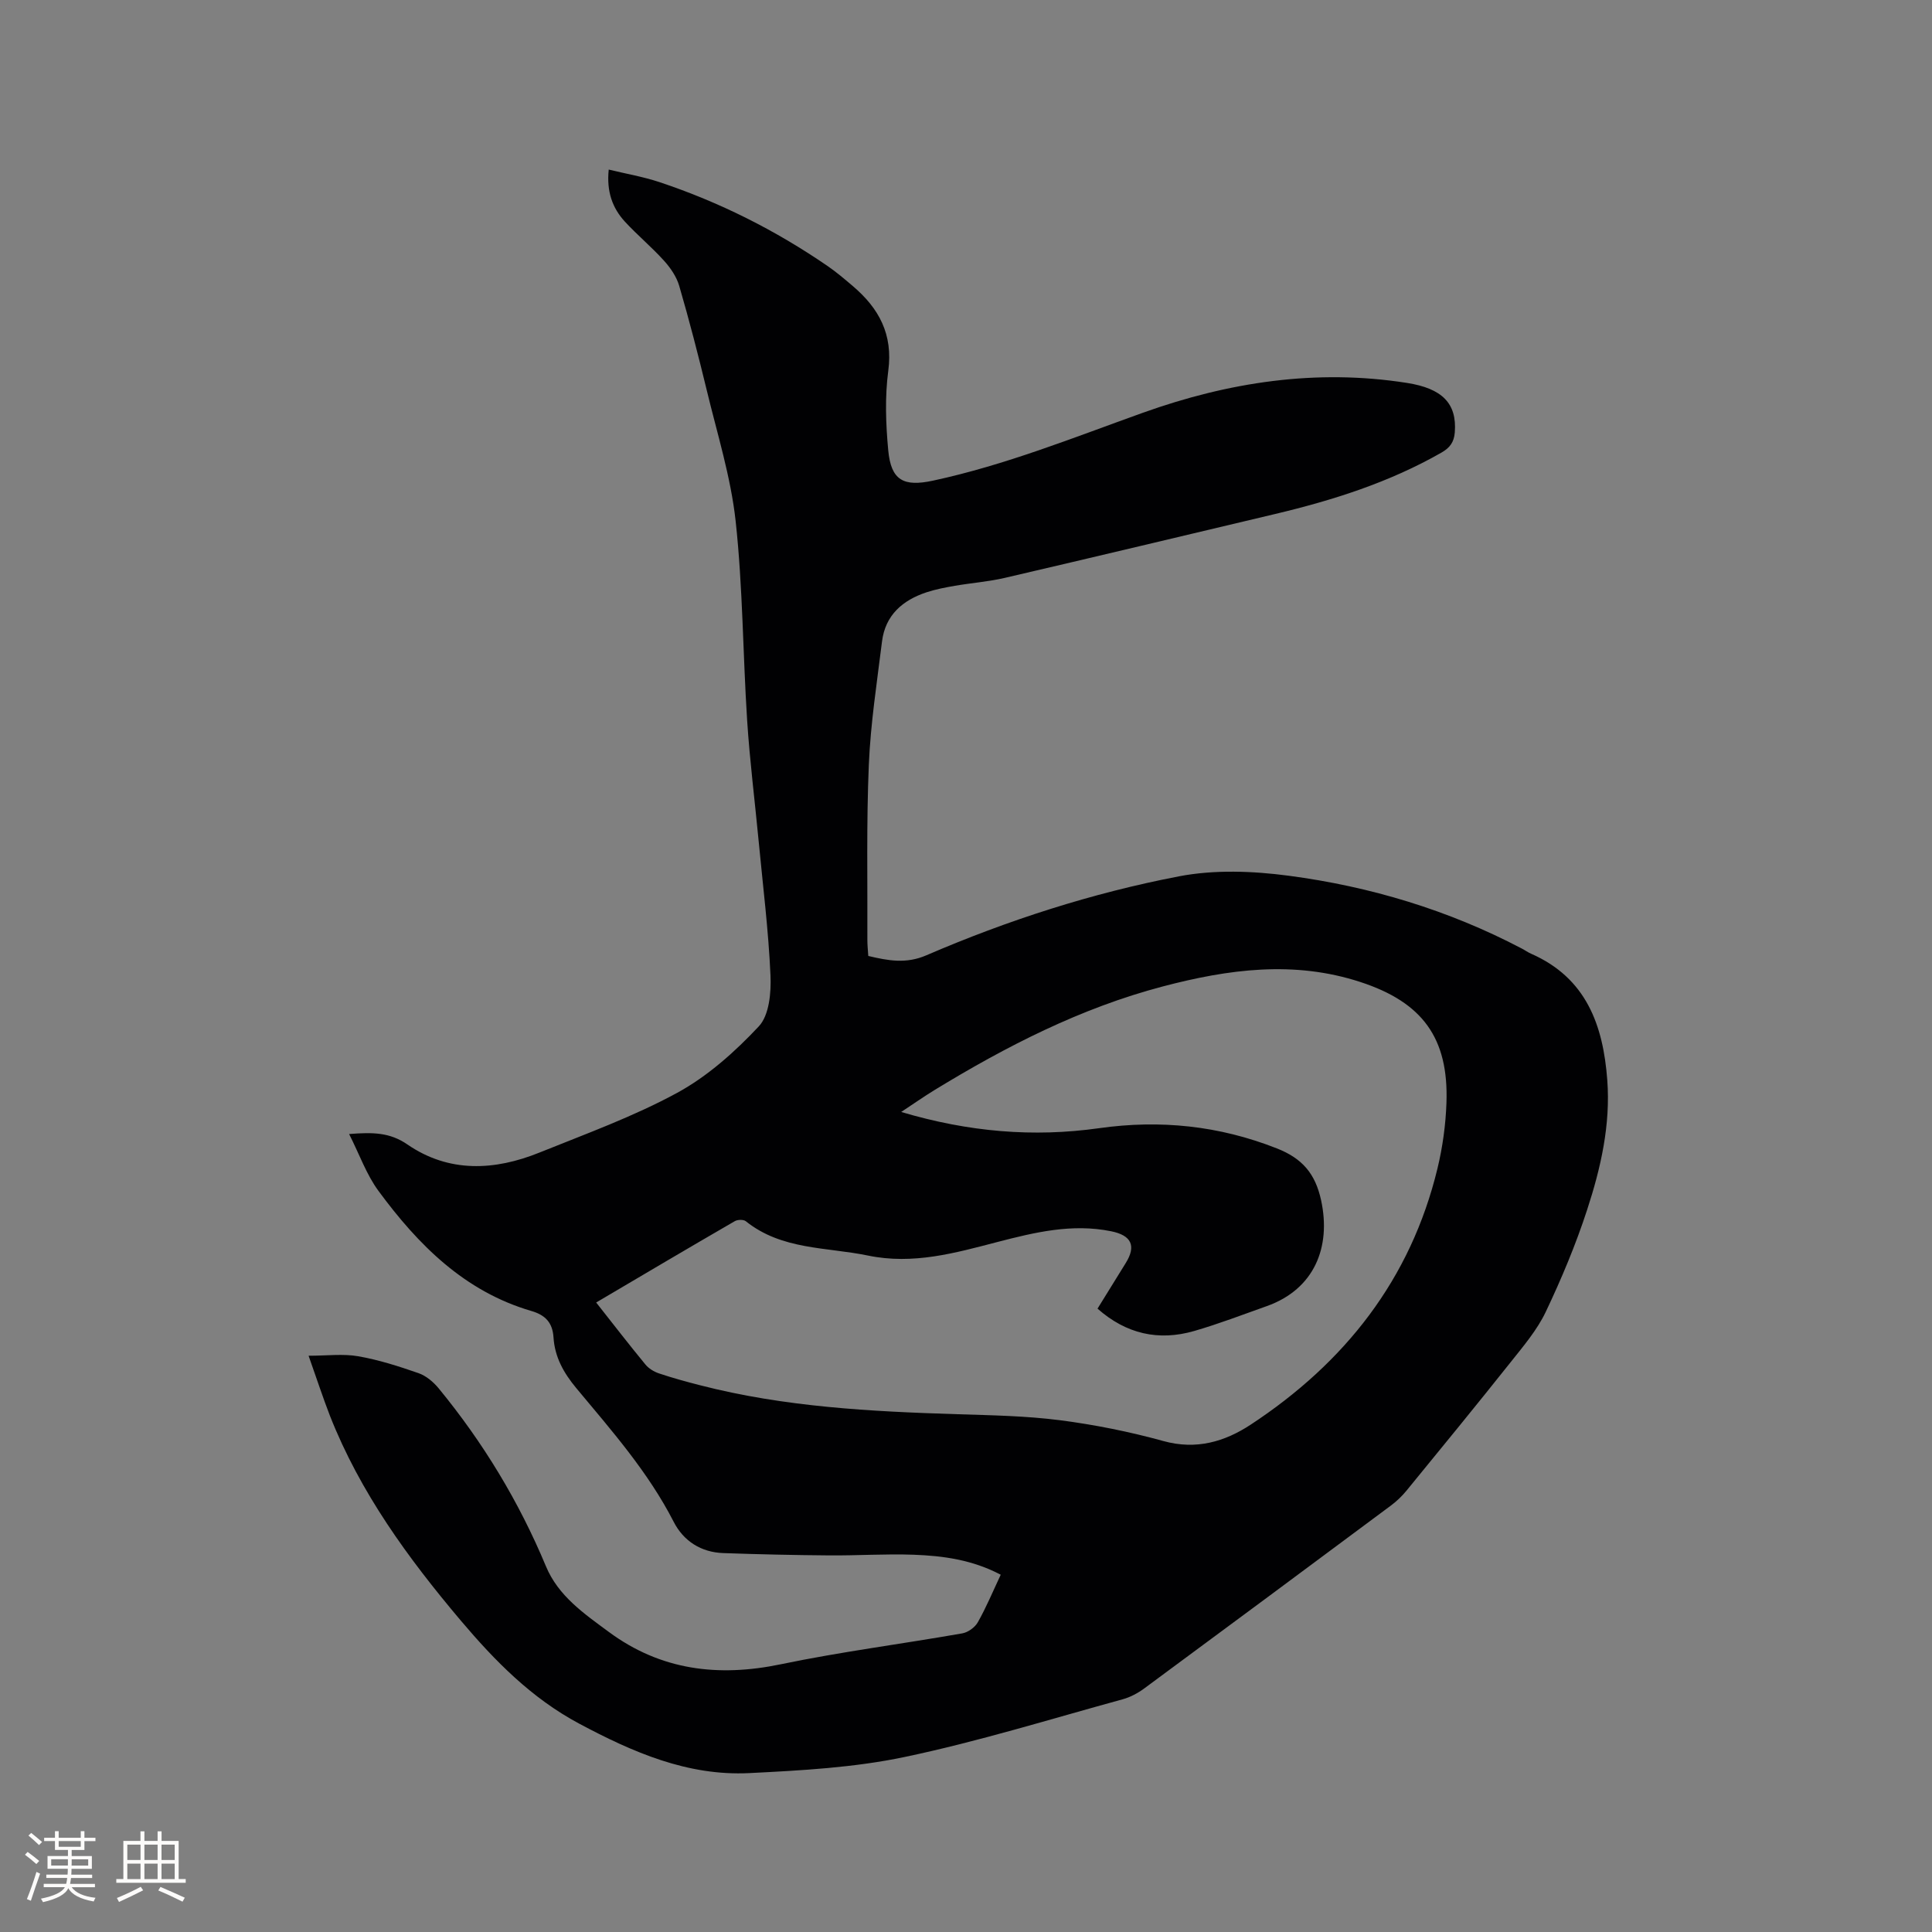 <svg enable-background="new 0 0 400 400" viewBox="0 0 400 400" xmlns="http://www.w3.org/2000/svg"><rect x="0" y="0" width="400" height="400" fill="#808080" stroke="none"/><path d="m63.89 280.69c3.84 0 7.15-.44 10.28.11 4.24.74 8.41 2.08 12.49 3.5 1.57.55 3.07 1.82 4.15 3.13 9.2 11.19 16.64 23.46 22.22 36.85 2.57 6.18 7.92 9.82 13 13.58 10.75 7.95 22.65 9.41 35.62 6.71 12.43-2.59 25.06-4.2 37.58-6.4 1.2-.21 2.64-1.25 3.23-2.32 1.75-3.1 3.13-6.42 4.73-9.82-5.86-3.09-11.93-3.92-18.05-4.14-5.82-.21-11.65.19-17.48.14-7.3-.06-14.61-.22-21.91-.48-4.62-.16-8.25-2.51-10.28-6.49-5.28-10.31-12.86-18.9-20.17-27.68-2.62-3.15-4.44-6.43-4.7-10.46-.19-3.06-1.66-4.64-4.57-5.49-13.85-4.04-23.44-13.69-31.66-24.85-2.5-3.39-3.94-7.55-6.09-11.79 4.93-.39 8.42-.35 12.07 2.16 8.58 5.9 18.03 5.44 27.33 1.68 9.62-3.88 19.45-7.44 28.52-12.37 6.3-3.43 11.96-8.49 16.9-13.76 2.16-2.3 2.58-7 2.42-10.55-.41-9.29-1.57-18.55-2.45-27.82-.79-8.32-1.84-16.62-2.38-24.95-.89-13.75-.89-27.59-2.38-41.27-1-9.18-3.84-18.18-6.01-27.22-1.74-7.2-3.6-14.38-5.67-21.49-.55-1.9-1.81-3.74-3.16-5.23-2.55-2.83-5.51-5.28-8.09-8.08-2.6-2.83-3.82-6.25-3.35-10.78 3.63.88 7.15 1.48 10.49 2.59 12.43 4.14 24.05 9.97 34.84 17.39 1.83 1.26 3.53 2.71 5.22 4.15 5.4 4.59 8.33 9.98 7.33 17.51-.72 5.4-.52 11.02-.01 16.48.58 6.23 3.17 7.6 9.28 6.28 14.97-3.22 29.11-8.92 43.46-14.06 17.7-6.33 35.86-9.13 54.66-6.17 7.28 1.14 10.37 4.23 9.9 10.24-.16 2.04-1.03 3.2-2.77 4.19-10.78 6.16-22.45 9.86-34.44 12.71-18.64 4.42-37.28 8.88-55.94 13.22-3.39.79-6.9 1.05-10.34 1.64-1.97.34-3.97.72-5.86 1.34-4.97 1.64-8.56 4.73-9.24 10.2-1.05 8.5-2.37 17-2.73 25.54-.51 12.07-.25 24.17-.3 36.25 0 1.05.11 2.09.19 3.31 4.08.97 7.82 1.68 12.01-.13 16.86-7.27 34.33-12.9 52.33-16.36 7.32-1.4 15.24-1.11 22.7-.12 16.88 2.23 33.09 7.11 48.25 15.07.66.34 1.27.79 1.94 1.08 11.41 5.01 14.92 14.77 15.77 26.16.69 9.27-1.34 18.19-4.17 26.85-2.35 7.22-5.31 14.28-8.57 21.14-1.79 3.76-4.61 7.07-7.23 10.37-7.13 8.96-14.38 17.82-21.63 26.68-.93 1.13-2.02 2.17-3.2 3.05-17.01 12.66-34.03 25.29-51.09 37.88-1.33.98-2.9 1.81-4.48 2.24-15 4.11-29.89 8.74-45.08 11.93-10.5 2.21-21.41 2.8-32.18 3.34-12.79.64-24.15-4.33-35.23-10.24-9.87-5.27-17.44-12.98-24.52-21.35-10.92-12.93-20.82-26.5-27.08-42.39-1.48-3.82-2.76-7.75-4.42-12.43zm59.54-11.02c3.59 4.55 6.83 8.75 10.2 12.84.68.83 1.77 1.49 2.81 1.84 2.81.94 5.67 1.73 8.54 2.46 17.47 4.5 35.33 5.43 53.25 5.99 7.08.22 14.19.34 21.2 1.24 7.22.93 14.44 2.38 21.46 4.32 6.78 1.87 12.68.13 18.05-3.4 19.49-12.82 33.13-30.07 38.68-53.07 1.06-4.4 1.69-8.98 1.85-13.51.49-13.49-4.99-20.86-17.77-25.05-13.8-4.53-27.42-2.66-40.98.91-16.95 4.46-32.38 12.37-47.25 21.45-2.17 1.33-4.25 2.79-6.89 4.53 13.96 4.15 27.37 5.28 40.97 3.36 12.66-1.79 24.85-.53 36.8 4.18 5.22 2.05 7.96 5.17 9.17 10.74 2.11 9.72-1.41 18.42-11.25 21.92-4.98 1.77-9.93 3.67-15 5.14-7.42 2.15-14.12.61-20.04-4.62 2.05-3.31 3.93-6.37 5.83-9.42 2.23-3.58 1.2-5.75-3.01-6.6-8.07-1.64-15.78.21-23.5 2.21-8.8 2.29-17.48 4.76-26.84 2.82-8.62-1.78-17.85-1.13-25.3-7.11-.48-.38-1.7-.35-2.28-.01-9.54 5.52-19.01 11.12-28.7 16.84z" fill="#010103"/><g fill="#fcfbfa"><path d="m5.17 384 .55-.58c.85.61 1.65 1.24 2.4 1.87l-.59.64c-.83-.73-1.62-1.38-2.36-1.93m1.22 9.53-.82-.34c.71-1.76 1.37-3.64 1.98-5.63.24.13.5.25.76.36-.6 1.67-1.24 3.54-1.92 5.61m-.5-13.5.57-.54c.56.44 1.31 1.06 2.26 1.87l-.64.64c-.68-.66-1.41-1.32-2.19-1.97m3.25.46h2.24v-1.36h.77v1.36h4.57v-1.36h.76v1.36h2.28v.69h-2.28v1.84h-2.64v1.26h4.18v2.64h-4.21c0 .45-.02.86-.05 1.21h4.32v.69h-4.38c-.04.34-.1.75-.19 1.22h5.15v.69h-4.82c.87 1.19 2.51 1.92 4.93 2.19-.17.31-.3.57-.37.76-2.77-.49-4.52-1.41-5.26-2.76-.56 1.26-2.3 2.23-5.24 2.9-.12-.24-.26-.48-.43-.72 2.73-.55 4.38-1.34 4.96-2.38h-4.38v-.69h4.65c.1-.38.17-.79.21-1.22h-4.32v-.69h4.4c.03-.34.05-.75.05-1.21h-4.2v-2.64h4.23v-1.26h-2.69v-1.84h-2.24zm1.46 4.46v1.29h3.45c.01-.4.02-.57.01-.53v-.32-.45h-3.46zm1.55-2.59h4.57v-1.19h-4.57zm6.11 2.59h-3.42v.77c-.01.19-.01.37-.02.53h3.44z"/><path d="m32.63 379.16h.82v1.98h3.54v7.89h1.46v.78h-14.37v-.78h1.46v-7.89h3.54v-1.98h.82v1.98h2.73zm-3.49 11.48.5.73c-1.61.82-3.28 1.63-5 2.41-.13-.27-.28-.55-.44-.82 1.75-.72 3.4-1.49 4.94-2.32m-2.78-5.55h2.73v-3.18h-2.73zm0 3.95h2.73v-3.2h-2.73zm3.54-3.95h2.73v-3.18h-2.73zm0 3.95h2.73v-3.2h-2.73zm7.89 4.68c-1.84-.92-3.51-1.7-5.02-2.32l.45-.73c1.89.8 3.57 1.55 5.04 2.23zm-1.62-11.81h-2.73v3.18h2.73zm-2.73 7.13h2.73v-3.2h-2.73z"/></g></svg>